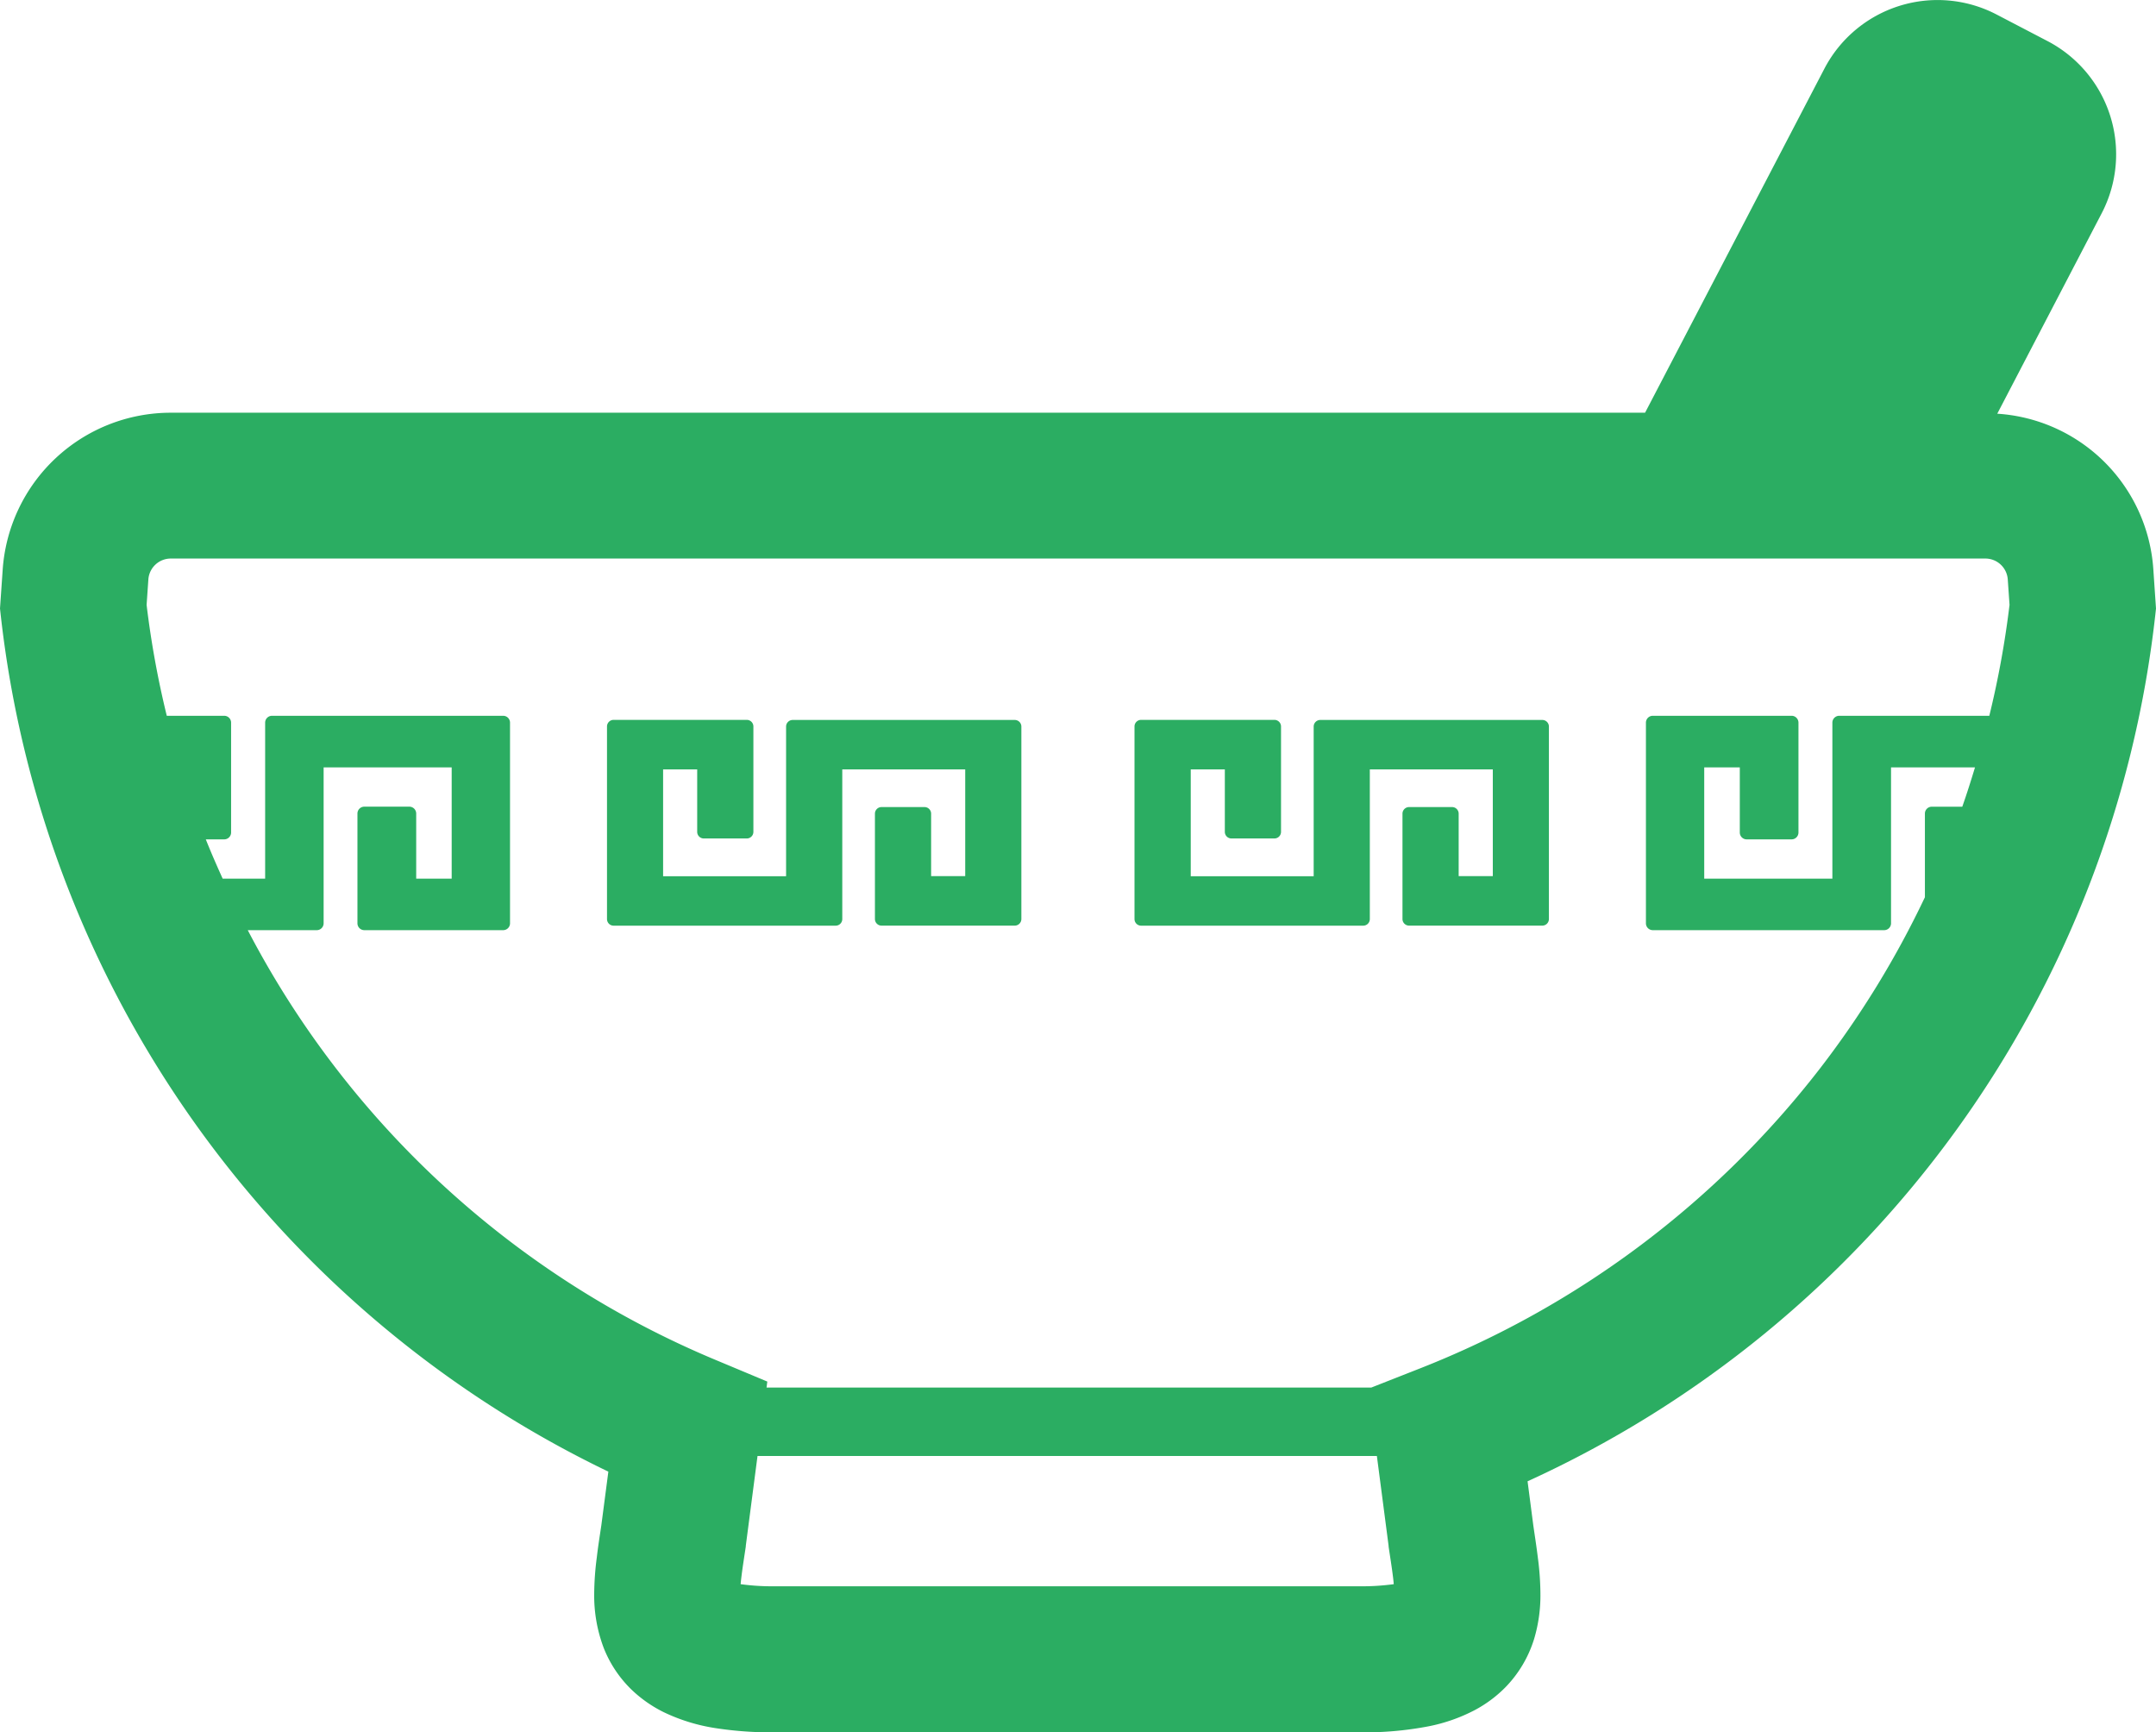 <svg id="_i_icon_15060_icon_150600" xmlns="http://www.w3.org/2000/svg" width="48" height="38.561" viewBox="0 0 48 38.561">
  <path id="パス_5" data-name="パス 5" d="M47.99,63.743l-.049-.722a3.719,3.719,0,0,0-3.475-3.47l2.324-4.46a2.842,2.842,0,0,0-1.206-3.835l-1.133-.591a2.842,2.842,0,0,0-3.834,1.206l-3.992,7.658H3.941l-.14,0A3.751,3.751,0,0,0,.06,63.02L0,63.888l.016.145A24.133,24.133,0,0,0,13.544,83.1l-.157,1.2c-.034.229-.072.463-.1.709a6.5,6.5,0,0,0-.058.805,3.286,3.286,0,0,0,.214,1.216,2.639,2.639,0,0,0,.635.94,2.873,2.873,0,0,0,.7.485,4.09,4.09,0,0,0,1.162.356,8.121,8.121,0,0,0,1.308.092H30.274a7.556,7.556,0,0,0,1.531-.134,3.781,3.781,0,0,0,1.021-.357,2.809,2.809,0,0,0,.69-.512,2.663,2.663,0,0,0,.639-1.077,3.377,3.377,0,0,0,.14-1.01,6.356,6.356,0,0,0-.058-.805c-.03-.246-.067-.48-.1-.709l-.128-.984A24.142,24.142,0,0,0,47.984,64.033L48,63.888ZM30.274,85.652H17.247a5.179,5.179,0,0,1-.758-.047c.005-.057.012-.12.021-.192.022-.179.057-.4.094-.646l0-.016.261-2H30.654l.261,2,0,.016c.037.248.072.467.094.646.01.072.016.135.021.192A5.255,5.255,0,0,1,30.274,85.652Zm10.248-11.53a20.935,20.935,0,0,1-8.882,6.67l-1.109.436H17.066l.017-.133-1.145-.479A20.763,20.763,0,0,1,5.516,71.047H7.052a.153.153,0,0,0,.153-.153V67.424h2.851V69.9h-.79V68.451a.153.153,0,0,0-.154-.153h-1a.153.153,0,0,0-.154.153v2.443a.153.153,0,0,0,.154.153h3.09a.153.153,0,0,0,.153-.153V66.428a.153.153,0,0,0-.153-.153H6.056a.153.153,0,0,0-.153.153V69.9H4.957c-.13-.289-.258-.579-.375-.874h.41a.153.153,0,0,0,.153-.153V66.428a.153.153,0,0,0-.153-.153H3.713a20.833,20.833,0,0,1-.449-2.468l.039-.565a.5.5,0,0,1,.5-.467h.034l.051,0H44.114l.051,0H44.2a.5.5,0,0,1,.5.467l.039.564a20.86,20.86,0,0,1-.45,2.469H40.947a.153.153,0,0,0-.152.153V69.9H37.942V67.424h.792v1.449a.153.153,0,0,0,.154.153h1a.153.153,0,0,0,.152-.153V66.428a.153.153,0,0,0-.152-.153h-3.09a.153.153,0,0,0-.154.153v4.466a.153.153,0,0,0,.154.153h5.149a.153.153,0,0,0,.154-.153V67.424H43.97c-.089.294-.181.586-.283.875h-.68a.153.153,0,0,0-.152.153v1.862A20.907,20.907,0,0,1,40.522,74.122Z" transform="translate(0 -50.342)" fill="#2bad62"/>
  <path id="パス_6" data-name="パス 6" d="M151.794,220.3H146.85a.147.147,0,0,0-.147.147v3.332h-2.738V221.4h.759v1.391a.147.147,0,0,0,.147.147h.958a.147.147,0,0,0,.146-.147v-2.346a.147.147,0,0,0-.146-.147h-2.967a.147.147,0,0,0-.146.147v4.287a.147.147,0,0,0,.146.147h4.945a.147.147,0,0,0,.147-.147V221.4h2.737v2.376h-.759v-1.39a.147.147,0,0,0-.147-.147h-.958a.147.147,0,0,0-.146.147v2.345a.147.147,0,0,0,.146.147h2.967a.147.147,0,0,0,.147-.147v-4.287A.147.147,0,0,0,151.794,220.3Z" transform="translate(-129.202 -204.274)" fill="#2bad62"/>
  <path id="パス_7" data-name="パス 7" d="M275.844,220.3H270.9a.147.147,0,0,0-.147.147v3.332h-2.737V221.4h.759v1.391a.147.147,0,0,0,.147.147h.956a.147.147,0,0,0,.148-.147v-2.346a.147.147,0,0,0-.148-.147h-2.967a.147.147,0,0,0-.147.147v4.287a.147.147,0,0,0,.147.147h4.945a.147.147,0,0,0,.147-.147V221.4h2.738v2.376h-.76v-1.39a.147.147,0,0,0-.147-.147h-.957a.147.147,0,0,0-.147.147v2.345a.147.147,0,0,0,.147.147h2.966a.147.147,0,0,0,.147-.147v-4.287A.147.147,0,0,0,275.844,220.3Z" transform="translate(-241.506 -204.274)" fill="#2bad62"/>
</svg>

